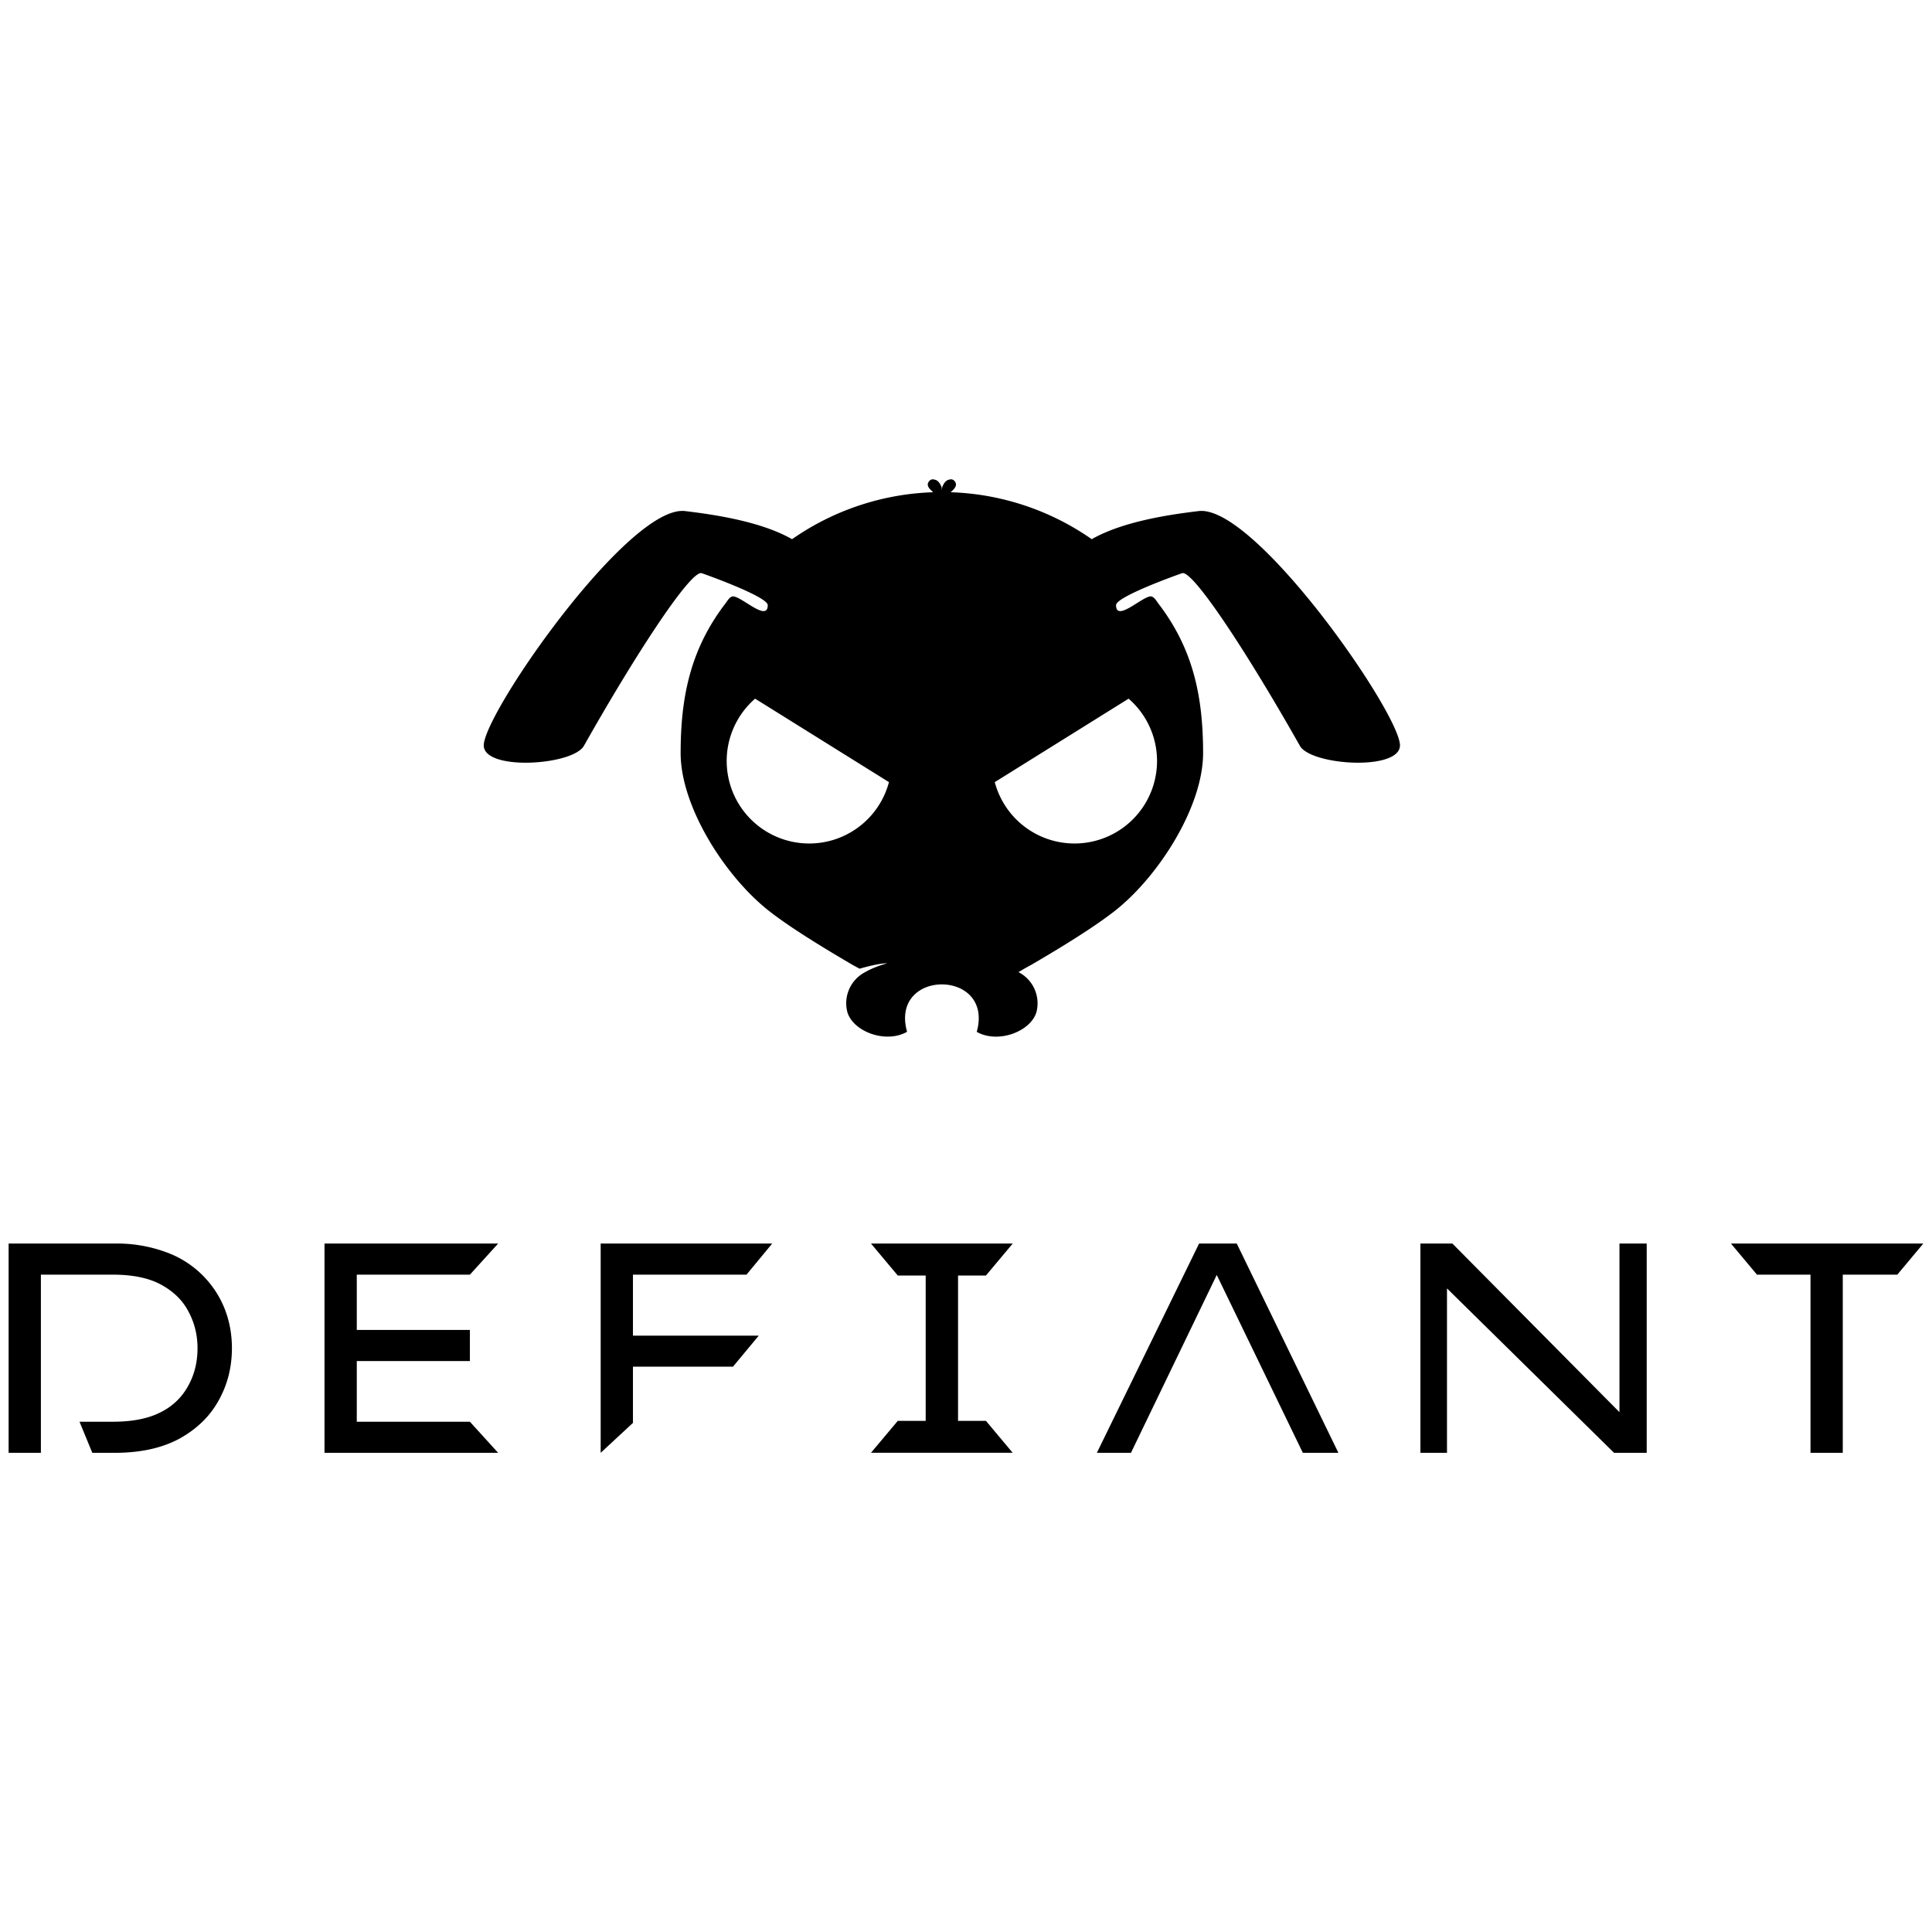 <svg width="100" height="100" viewBox="0 0 26.458 26.458" xmlns="http://www.w3.org/2000/svg"><path d="M.118 17.03v2.866H.56v-2.44h.987c.272 0 .494.046.663.139.169.093.293.215.372.368.082.153.123.32.123.5 0 .185-.04.355-.123.507a.859.859 0 01-.372.365c-.17.09-.39.135-.663.135h-.458l.175.426h.303c.355 0 .651-.065.888-.193.238-.131.417-.304.537-.52.123-.218.184-.458.184-.72 0-.194-.034-.377-.103-.549a1.358 1.358 0 00-.81-.77 1.937 1.937 0 00-.696-.114zM4.444 17.03v2.866h2.378l-.387-.426H4.886v-.831h1.549v-.426H4.886v-.757h1.549l.387-.426zM8.226 17.03v2.866l.442-.41v-.77h1.37l.353-.425H8.668v-.835h1.555l.352-.426zM11.928 17.03l.367.438h.382v1.99h-.382l-.367.437h1.94l-.366-.437h-.382v-1.99h.382l.367-.438zM16.421 17.03l-1.4 2.866h.467l1.175-2.436 1.179 2.436h.487l-1.392-2.866zM22.178 17.03h.373v2.866h-.447l-2.288-2.252v2.252h-.364V17.03h.438l2.288 2.309zM23.705 17.03l.356.426h.733v2.44h.442v-2.44h.747l.356-.426z" style="font-variant-caps:normal;font-variant-east-asian:normal;font-variant-ligatures:normal;font-variant-numeric:normal"/><g><path d="M12.764 6.565c-.033.006-.057.04-.059.072.004.047.054.083.074.104a3.576 3.576 0 00-1.932.643c-.443-.253-1.112-.342-1.464-.385-.758-.092-2.7 2.686-2.757 3.189-.044.376 1.216.3 1.371.025.706-1.252 1.458-2.4 1.61-2.364.006 0 .907.319.907.438 0 .238-.358-.12-.477-.12-.05.004-.081.074-.12.12-.458.61-.596 1.25-.596 2.027 0 .724.596 1.67 1.193 2.147.271.217.724.497 1.162.753l.066.036.029.016s.261-.077.379-.074c-.185.05-.302.12-.3.12a.48.48 0 00-.245.551c.082.267.527.432.817.267-.121-.433.178-.65.477-.649.299 0 .598.216.477.65.29.164.734-.001.817-.268a.48.48 0 00-.245-.55l.079-.047.028-.016.066-.036c.44-.256.891-.536 1.163-.753.596-.477 1.192-1.423 1.192-2.147 0-.776-.137-1.417-.596-2.027-.038-.046-.07-.116-.12-.12-.118 0-.476.358-.476.12 0-.12.901-.437.907-.438.151-.037.903 1.112 1.61 2.364.155.276 1.414.35 1.37-.025-.057-.503-1.998-3.28-2.756-3.189-.352.043-1.021.132-1.464.385a3.576 3.576 0 00-1.932-.643c.02-.02.07-.057.073-.104-.001-.033-.025-.066-.058-.072a.065.065 0 00-.036.004s-.037 0-.073.057c-.015.032-.027.034-.026.11.001-.076-.011-.078-.026-.11-.036-.057-.073-.057-.073-.057a.066.066 0 00-.036-.004zm-2.423 3.003l1.833 1.143a1.13 1.13 0 11-1.833-1.143zm5.115 0a1.13 1.13 0 11-1.833 1.143z" opacity=".999"/></g></svg>